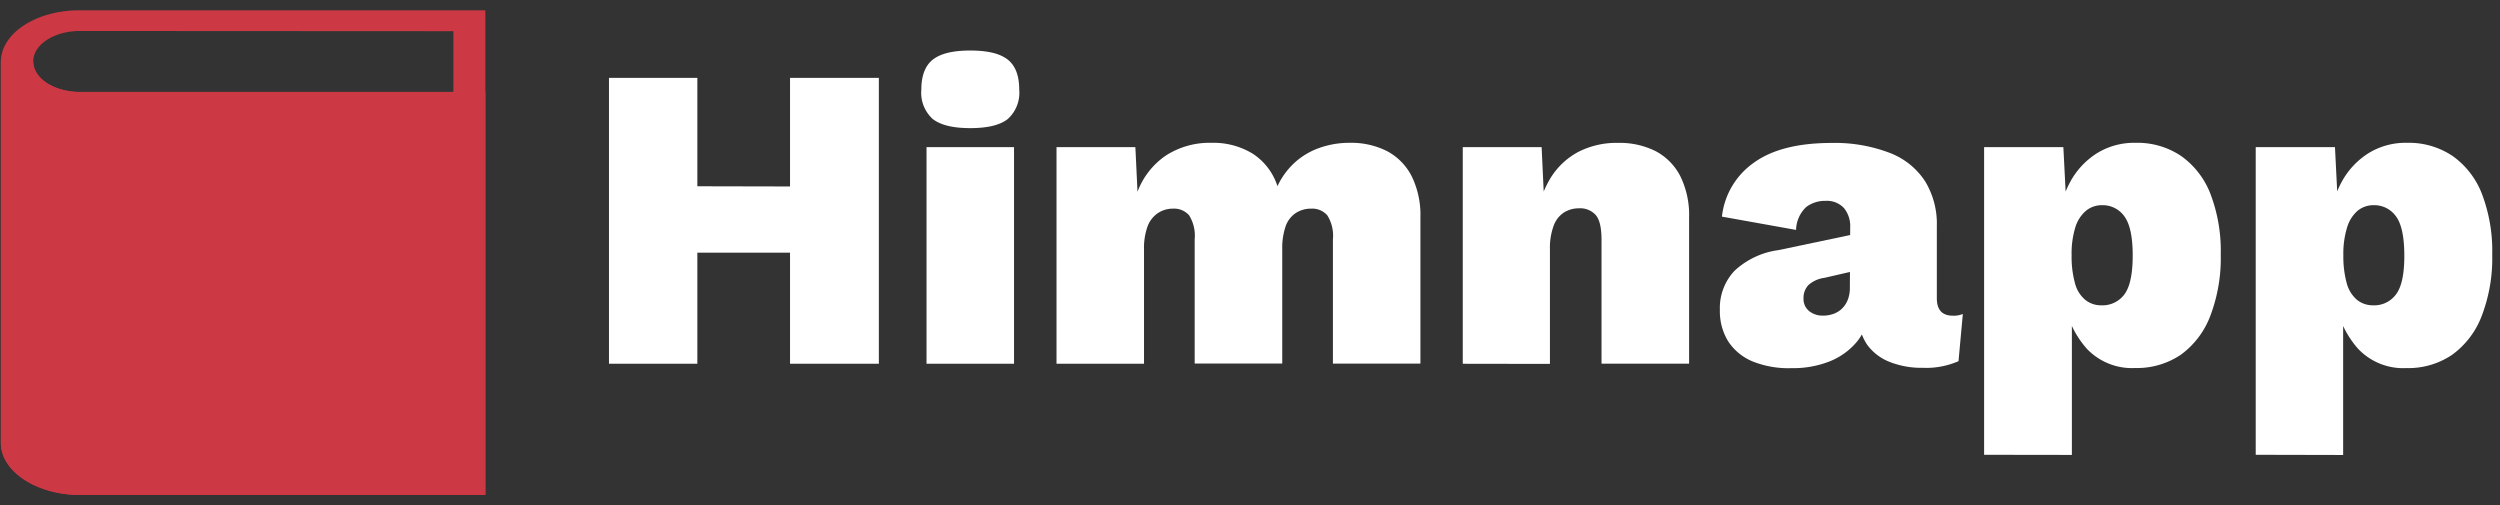 <svg id="Layer_1" data-name="Layer 1" xmlns="http://www.w3.org/2000/svg" viewBox="0 0 376 76"><rect x="0" y="0" width="376" height="76" fill="#333333" stroke="none"/><defs><style>.cls-1{fill:#cc3945;}.cls-2{fill:#fff;}</style></defs><title>isolated--white</title><g id="e5d52418-d9fe-48ad-88c6-57f1f8a322b9"><path class="cls-1" d="M73,74.45H12.13c-6.6,0-12-3.52-12-7.85V9.27C.16,5,5.44,1.55,11.93,1.55H73v72.9Zm-68-59V66.6c0,2.6,3.21,4.71,7.18,4.71H68.18V17H11.93A16.2,16.2,0,0,1,5,15.48Zm7-10.79c-3.85,0-7,2.05-7,4.58s3.12,4.57,7,4.58H68.19V4.69Z"/><path class="cls-1" d="M2.56,9.27c0,3.39,4.19,6.14,9.37,6.15H70.58V72.88H12.13c-5.29,0-9.57-2.81-9.57-6.28V9.27"/><path class="cls-1" d="M73,74.45H12.13c-6.6,0-12-3.52-12-7.85V9.27H5c0,2.52,3.13,4.57,7,4.58H73v60.6Zm-68-59V66.6c0,2.6,3.21,4.71,7.18,4.71H68.18V17H11.93A16.2,16.2,0,0,1,5,15.48Z"/></g><path class="cls-2" d="M104.88,11.71v43H91.59v-43Zm21.24,16.35V38H98v-10Zm6.06-16.35v43H118.82v-43Z"/><path class="cls-2" d="M145.93,19.27c-2.61,0-4.48-.46-5.64-1.37a5.31,5.31,0,0,1-1.72-4.43q0-3.13,1.72-4.5c1.16-.91,3-1.37,5.64-1.37s4.49.46,5.64,1.37,1.72,2.41,1.72,4.5a5.31,5.31,0,0,1-1.72,4.43Q149.84,19.27,145.93,19.27Zm6.58,2.86V54.71H139.35V22.13Z"/><path class="cls-2" d="M158.9,54.71V22.13h11.86l.32,6.71a11.47,11.47,0,0,1,4.3-5.47,12.14,12.14,0,0,1,6.84-1.89,11.31,11.31,0,0,1,6.23,1.66A9.17,9.17,0,0,1,192.13,28a11.31,11.31,0,0,1,2.64-3.59,11,11,0,0,1,3.71-2.18,13.46,13.46,0,0,1,4.53-.75,11.92,11.92,0,0,1,5.64,1.27,8.79,8.79,0,0,1,3.68,3.78,13.24,13.24,0,0,1,1.3,6.16v22H200.47V36a5.73,5.73,0,0,0-.85-3.62,3,3,0,0,0-2.41-1,4.19,4.19,0,0,0-2.31.65A3.94,3.94,0,0,0,193.37,34a10,10,0,0,0-.52,3.48v17.2H179.68V36a5.8,5.8,0,0,0-.84-3.62,3,3,0,0,0-2.41-1,4.08,4.08,0,0,0-2.25.65A4.16,4.16,0,0,0,172.61,34a9.69,9.69,0,0,0-.55,3.55V54.71Z"/><path class="cls-2" d="M220,54.71V22.13h11.86l.59,12.58L231,33.28a16.33,16.33,0,0,1,2.15-6.42,11,11,0,0,1,4.2-4,12.57,12.57,0,0,1,6-1.37,12.07,12.07,0,0,1,5.71,1.27,8.79,8.79,0,0,1,3.68,3.78,13.24,13.24,0,0,1,1.3,6.16v22H240.87V36.08c0-1.83-.29-3.08-.88-3.75a3.16,3.16,0,0,0-2.51-1,4.25,4.25,0,0,0-2.25.62,4,4,0,0,0-1.56,2,9.63,9.63,0,0,0-.56,3.58v17.2Z"/><path class="cls-2" d="M278.27,34.19a4.28,4.28,0,0,0-.94-2.9,3.49,3.49,0,0,0-2.77-1.08,4.65,4.65,0,0,0-2.9.92,4.88,4.88,0,0,0-1.53,3.45l-11.15-2a11.41,11.41,0,0,1,4.76-8.08q4.11-3,11.73-3A23,23,0,0,1,284.23,23a11,11,0,0,1,5.31,4.27,12.27,12.27,0,0,1,1.76,6.71V44.87c0,1.74.81,2.61,2.41,2.61a3.48,3.48,0,0,0,1.5-.26l-.65,7.1a12.1,12.1,0,0,1-5.34,1,13.09,13.09,0,0,1-5-.88,7.66,7.66,0,0,1-3.39-2.58,7.29,7.29,0,0,1-1.24-4.43V47l1.3-.2a7,7,0,0,1-1.59,4.57,10.26,10.26,0,0,1-4.17,3,15,15,0,0,1-5.71,1,14.48,14.48,0,0,1-5.8-1,8.09,8.09,0,0,1-3.68-3,8.62,8.62,0,0,1-1.27-4.76,8.15,8.15,0,0,1,2.19-5.87,12,12,0,0,1,6.61-3.12l11.79-2.48-.06,5.54-4.82,1.11a4.51,4.51,0,0,0-2.38,1.07,2.78,2.78,0,0,0-.75,2,2.33,2.33,0,0,0,.85,1.93,3.23,3.23,0,0,0,2.08.68,4.6,4.6,0,0,0,1.56-.26,3.59,3.59,0,0,0,1.28-.78,3.76,3.76,0,0,0,.87-1.3,4.91,4.91,0,0,0,.33-1.89Z"/><path class="cls-2" d="M298.41,68.4V22.13h11.92L311,35.3l-1.5-1.57a16.09,16.09,0,0,1,1.83-6.32,11.68,11.68,0,0,1,4-4.33,10.62,10.62,0,0,1,5.84-1.6,11.77,11.77,0,0,1,6.9,2,12.51,12.51,0,0,1,4.4,5.73A24.07,24.07,0,0,1,334,38.29a24.37,24.37,0,0,1-1.56,9.19A12.82,12.82,0,0,1,328,53.35a11.8,11.8,0,0,1-6.88,2,9.34,9.34,0,0,1-7.26-2.9,14.38,14.38,0,0,1-3.43-7.27l1.18-1.76v25Zm17.65-22.48a4.09,4.09,0,0,0,3.46-1.66c.82-1.11,1.24-3.06,1.24-5.84s-.42-4.73-1.24-5.86a4,4,0,0,0-3.39-1.7,3.73,3.73,0,0,0-2.41.85,5.28,5.28,0,0,0-1.6,2.51,13.49,13.49,0,0,0-.55,4.2,14.83,14.83,0,0,0,.49,4.11,4.82,4.82,0,0,0,1.53,2.54A3.76,3.76,0,0,0,316.06,45.92Z"/><path class="cls-2" d="M339.26,68.4V22.13h11.92l.66,13.17-1.5-1.57a15.92,15.92,0,0,1,1.82-6.32,11.7,11.7,0,0,1,4-4.33,10.58,10.58,0,0,1,5.83-1.6,11.8,11.8,0,0,1,6.91,2,12.51,12.51,0,0,1,4.4,5.73,24.07,24.07,0,0,1,1.53,9.09,24.17,24.17,0,0,1-1.57,9.19,12.82,12.82,0,0,1-4.46,5.87,11.75,11.75,0,0,1-6.87,2,9.34,9.34,0,0,1-7.27-2.9,14.29,14.29,0,0,1-3.42-7.27l1.17-1.76v25Zm17.66-22.48a4.06,4.06,0,0,0,3.45-1.66q1.25-1.66,1.24-5.84t-1.24-5.86a4,4,0,0,0-3.39-1.7,3.75,3.75,0,0,0-2.41.85A5.34,5.34,0,0,0,353,34.22a13.46,13.46,0,0,0-.56,4.2,15.22,15.22,0,0,0,.49,4.11,5,5,0,0,0,1.53,2.54A3.79,3.79,0,0,0,356.92,45.92Z"/></svg>